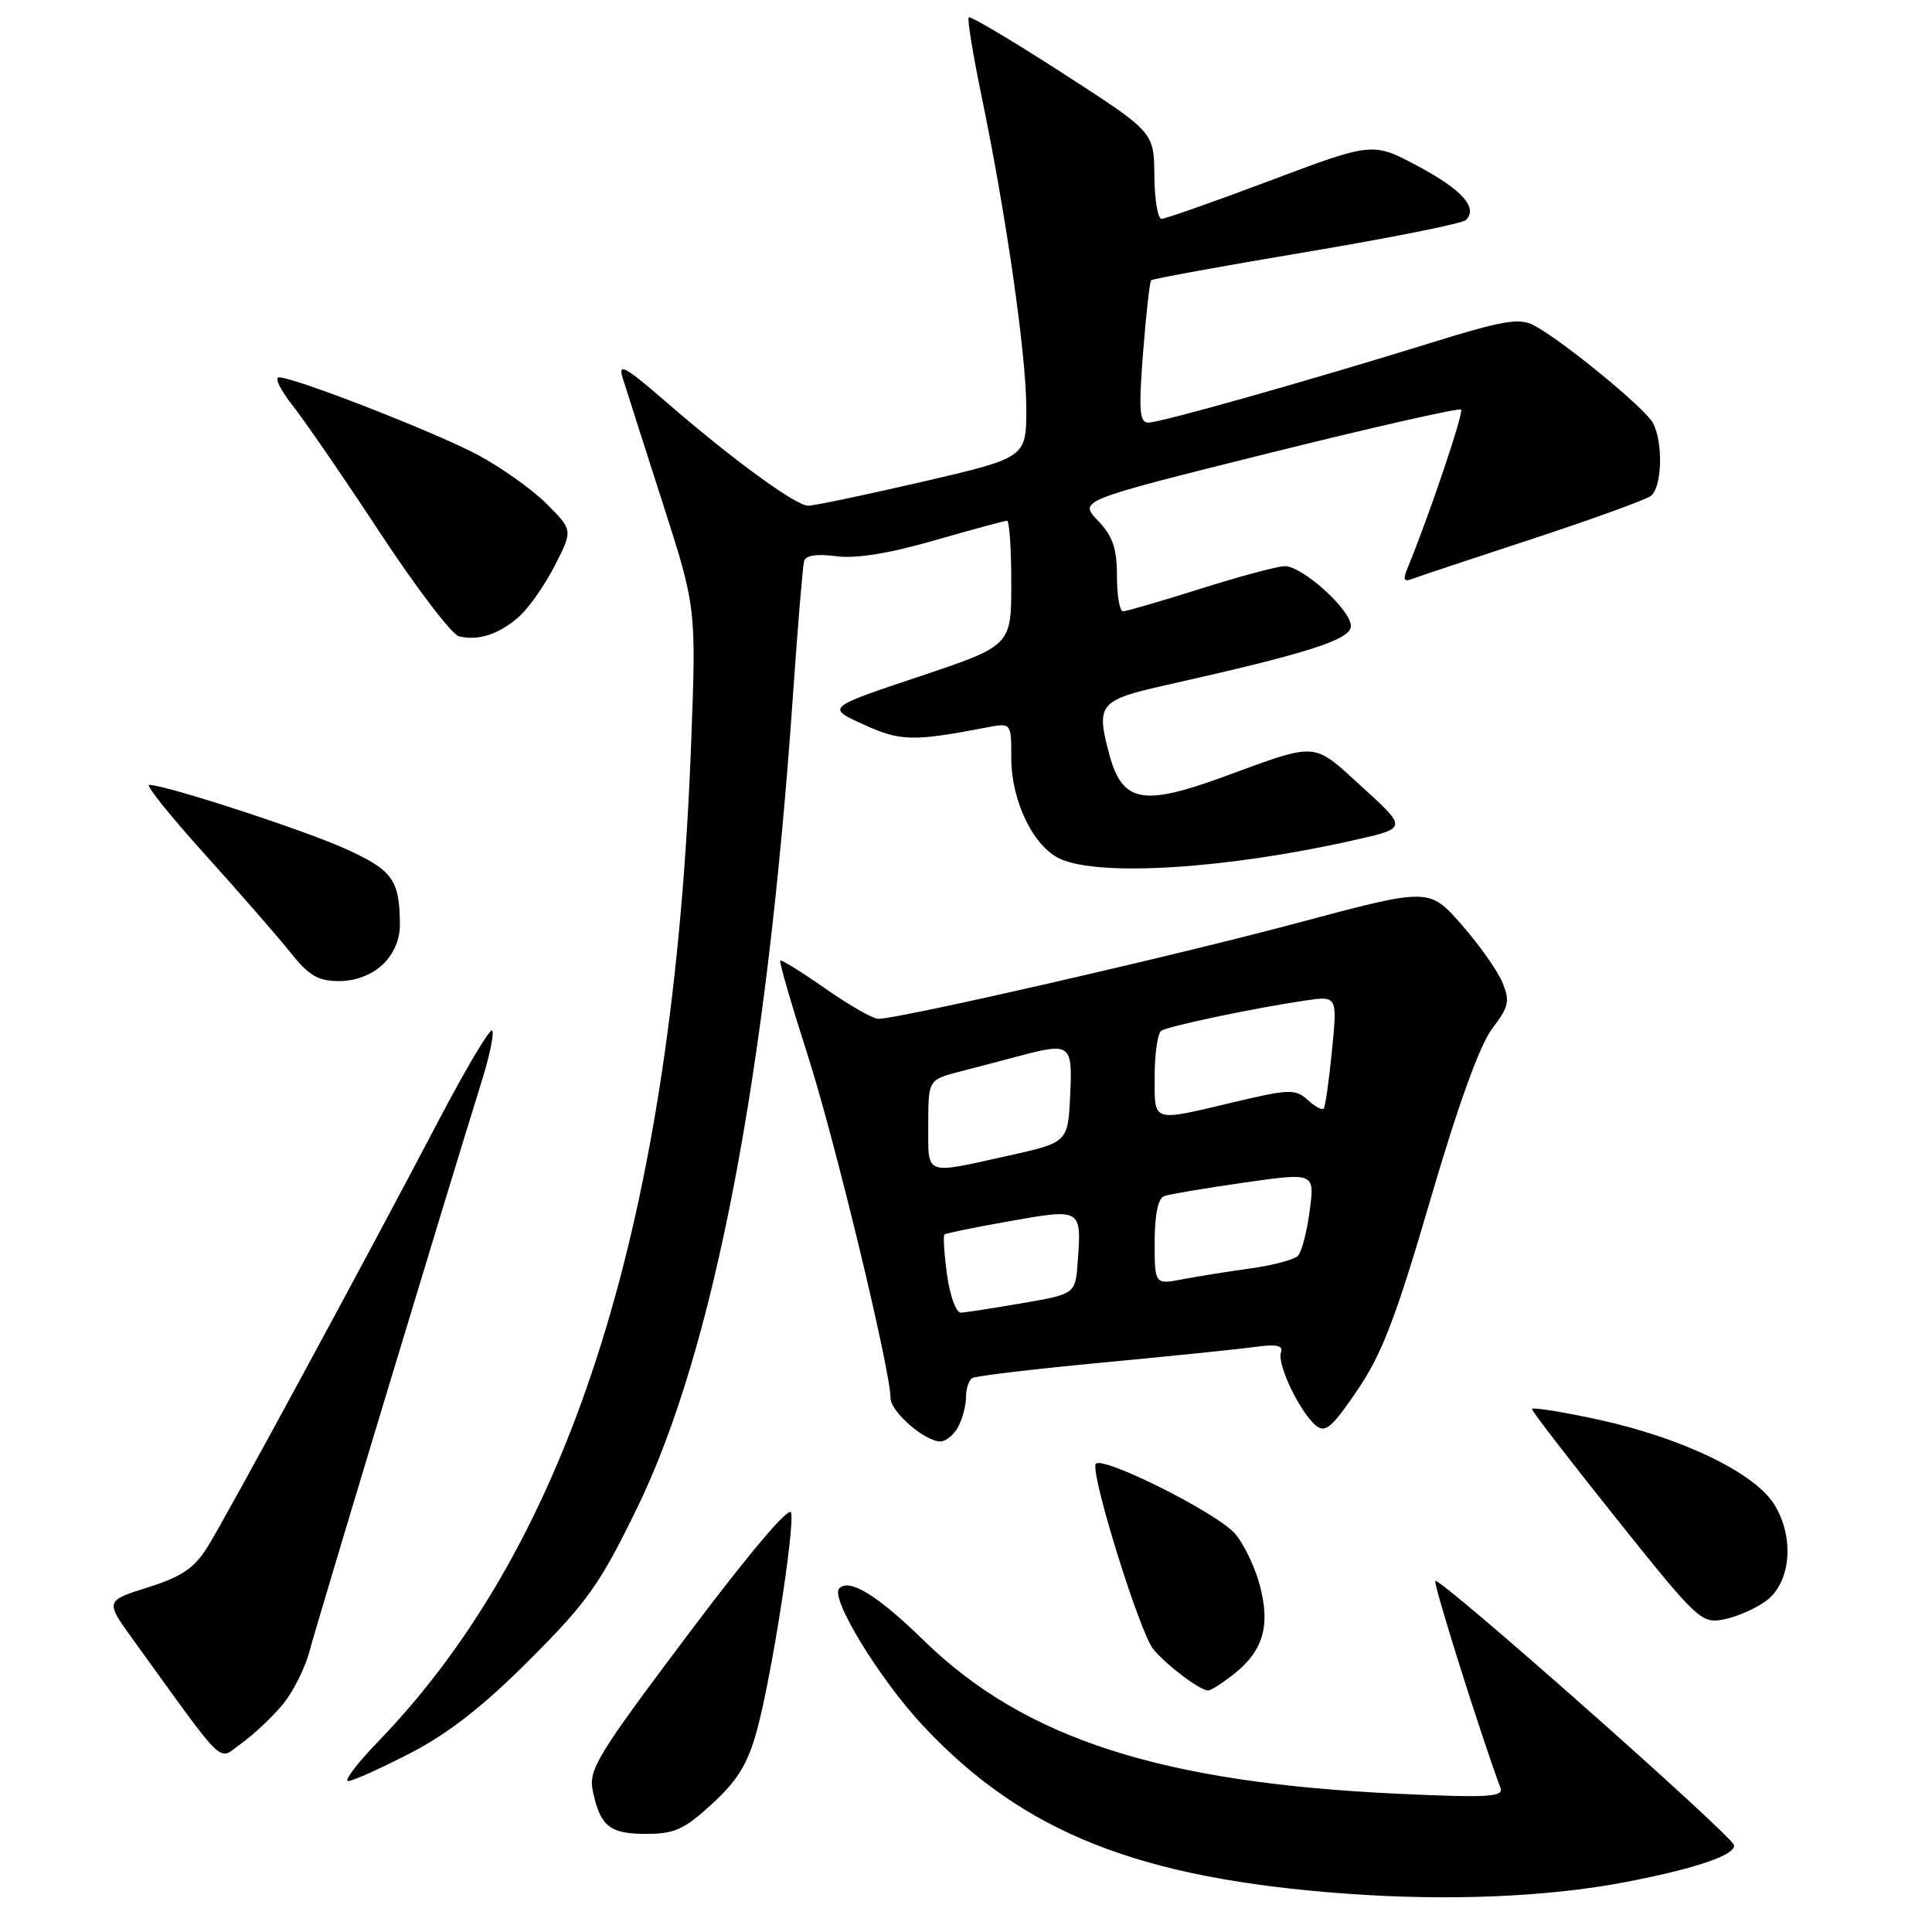<?xml version="1.0" encoding="UTF-8" standalone="no"?>
<!DOCTYPE svg PUBLIC "-//W3C//DTD SVG 1.1//EN" "http://www.w3.org/Graphics/SVG/1.1/DTD/svg11.dtd" >
<svg xmlns="http://www.w3.org/2000/svg" xmlns:xlink="http://www.w3.org/1999/xlink" version="1.1" viewBox="0 0 256 256">
 <g >
 <path fill="currentColor"
d=" M 215.10 249.44 C 224.48 247.66 229.97 245.82 229.77 244.50 C 229.59 243.28 190.75 208.92 190.19 209.48 C 189.88 209.79 196.09 229.54 198.82 236.91 C 199.26 238.11 197.18 238.23 185.42 237.69 C 153.89 236.24 135.76 230.40 122.42 217.38 C 116.25 211.37 112.57 209.10 111.20 210.47 C 109.95 211.72 116.52 222.48 122.30 228.66 C 135.59 242.86 150.93 248.94 178.53 250.93 C 191.85 251.90 204.92 251.36 215.10 249.44 Z  M 94.39 238.99 C 97.76 235.89 99.10 233.69 100.31 229.24 C 102.21 222.27 105.29 202.69 104.83 200.44 C 104.63 199.46 99.32 205.72 91.20 216.53 C 79.01 232.75 77.95 234.50 78.56 237.37 C 79.56 242.02 80.79 243.00 85.64 243.00 C 89.39 243.00 90.69 242.40 94.39 238.99 Z  M 54.35 232.31 C 59.41 229.70 64.04 226.08 70.17 219.94 C 77.81 212.30 79.50 209.91 84.39 199.88 C 94.57 179.03 101.59 142.48 105.06 92.27 C 105.70 83.05 106.37 74.98 106.55 74.34 C 106.76 73.59 108.26 73.36 110.79 73.70 C 113.40 74.05 117.77 73.35 123.80 71.61 C 128.79 70.18 133.13 69.00 133.44 69.00 C 133.75 69.00 134.00 72.73 134.00 77.28 C 134.00 85.56 134.00 85.56 121.75 89.66 C 109.50 93.76 109.50 93.76 114.40 95.99 C 119.31 98.23 120.94 98.27 130.75 96.39 C 134.00 95.77 134.00 95.77 134.00 100.43 C 134.00 106.14 136.93 112.19 140.47 113.80 C 145.73 116.20 162.64 115.12 179.49 111.31 C 186.48 109.73 186.48 109.73 180.50 104.29 C 173.81 98.21 174.85 98.28 161.96 102.99 C 151.39 106.85 148.70 106.30 146.99 99.97 C 145.20 93.30 145.63 92.77 154.51 90.78 C 173.38 86.55 179.00 84.76 179.00 82.95 C 179.00 80.80 172.57 74.99 170.22 75.02 C 169.27 75.03 164.25 76.38 159.05 78.02 C 153.85 79.66 149.24 81.00 148.80 81.00 C 148.36 81.00 148.00 78.89 148.00 76.30 C 148.00 72.64 147.44 71.03 145.47 68.97 C 142.94 66.33 142.94 66.33 168.04 60.07 C 181.85 56.63 193.35 54.02 193.60 54.27 C 193.99 54.65 189.26 68.64 186.46 75.39 C 185.88 76.79 186.04 77.13 187.09 76.72 C 187.87 76.42 195.03 74.03 203.00 71.42 C 210.97 68.80 218.06 66.23 218.75 65.71 C 220.24 64.57 220.40 58.62 219.02 56.04 C 217.97 54.07 206.97 45.06 203.23 43.10 C 201.32 42.10 199.15 42.46 189.73 45.39 C 173.20 50.51 153.77 56.00 152.15 56.00 C 150.99 56.00 150.87 54.39 151.46 46.75 C 151.86 41.66 152.34 37.34 152.53 37.14 C 152.73 36.94 162.01 35.25 173.16 33.38 C 184.30 31.51 193.79 29.61 194.25 29.15 C 195.87 27.53 193.75 25.15 187.88 22.01 C 181.89 18.82 181.89 18.82 168.35 23.91 C 160.91 26.71 154.41 29.00 153.91 29.00 C 153.41 29.00 152.98 26.41 152.96 23.25 C 152.91 17.50 152.91 17.50 140.83 9.71 C 134.19 5.42 128.58 2.09 128.36 2.30 C 128.15 2.51 128.91 7.14 130.03 12.59 C 133.32 28.42 135.98 46.96 135.99 54.07 C 136.00 60.64 136.00 60.64 122.25 63.83 C 114.69 65.58 107.87 67.01 107.09 67.01 C 105.42 67.00 97.00 60.84 88.12 53.14 C 82.85 48.57 81.87 48.03 82.50 50.05 C 82.92 51.40 85.28 58.80 87.76 66.50 C 92.26 80.50 92.26 80.50 91.58 98.50 C 89.22 161.41 75.82 204.16 50.12 230.75 C 47.33 233.64 45.53 236.00 46.13 236.00 C 46.72 236.00 50.42 234.34 54.35 232.31 Z  M 37.39 225.94 C 38.80 224.27 40.44 221.02 41.04 218.70 C 42.03 214.93 58.98 158.83 63.82 143.30 C 64.89 139.89 65.51 136.85 65.21 136.55 C 64.91 136.25 61.78 141.51 58.24 148.25 C 48.30 167.21 29.93 201.10 27.47 205.03 C 25.73 207.79 24.04 208.94 19.59 210.34 C 13.92 212.13 13.92 212.13 17.67 217.31 C 30.24 234.70 28.78 233.30 31.97 231.02 C 33.55 229.89 35.99 227.61 37.39 225.94 Z  M 163.44 221.87 C 167.39 218.76 168.37 215.42 166.92 210.02 C 166.25 207.53 164.76 204.45 163.60 203.17 C 161.02 200.30 145.63 192.66 145.17 194.02 C 144.59 195.71 151.05 216.39 152.82 218.53 C 154.60 220.68 159.01 224.00 160.09 224.00 C 160.44 224.00 161.95 223.04 163.44 221.87 Z  M 234.00 212.14 C 237.31 209.71 237.82 203.75 235.10 199.35 C 232.51 195.16 222.87 190.51 211.75 188.10 C 206.94 187.05 203.00 186.43 203.00 186.71 C 203.00 187.00 208.02 193.52 214.17 201.21 C 224.93 214.68 225.44 215.16 228.42 214.58 C 230.11 214.25 232.62 213.15 234.00 212.14 Z  M 126.96 189.07 C 127.53 188.00 128.00 186.23 128.00 185.12 C 128.00 184.02 128.37 182.89 128.83 182.60 C 129.29 182.32 137.05 181.40 146.08 180.55 C 155.11 179.70 164.23 178.76 166.34 178.47 C 169.19 178.08 170.07 178.28 169.73 179.22 C 169.19 180.75 172.24 187.12 174.35 188.88 C 175.61 189.92 176.48 189.18 179.87 184.19 C 183.12 179.41 184.98 174.55 189.54 158.94 C 193.22 146.37 196.08 138.46 197.72 136.30 C 199.94 133.39 200.10 132.66 199.07 130.16 C 198.42 128.60 195.97 125.14 193.63 122.48 C 189.36 117.63 189.36 117.63 171.93 122.29 C 155.45 126.70 119.16 135.00 116.38 135.00 C 115.67 135.00 112.52 133.20 109.38 131.00 C 106.24 128.80 103.54 127.13 103.38 127.28 C 103.23 127.44 104.86 133.07 107.02 139.80 C 110.64 151.10 118.00 181.58 118.00 185.26 C 118.00 187.05 122.55 191.00 124.60 191.00 C 125.33 191.00 126.40 190.13 126.96 189.07 Z  M 50.69 127.83 C 52.14 126.46 52.99 124.51 52.99 122.58 C 52.96 116.55 52.05 115.30 45.66 112.42 C 40.01 109.89 21.91 104.00 19.76 104.00 C 19.25 104.00 22.60 108.16 27.19 113.25 C 31.78 118.34 36.88 124.19 38.52 126.25 C 40.92 129.28 42.16 130.00 44.94 130.00 C 47.09 130.00 49.24 129.19 50.69 127.83 Z  M 68.85 81.64 C 70.14 80.46 72.26 77.42 73.55 74.87 C 75.91 70.24 75.91 70.24 72.40 66.73 C 70.46 64.80 66.32 61.87 63.19 60.21 C 57.40 57.16 39.01 50.00 36.96 50.00 C 36.34 50.00 37.16 51.69 38.79 53.75 C 40.41 55.81 45.65 63.43 50.42 70.69 C 55.19 77.94 59.87 84.07 60.80 84.31 C 63.36 84.97 66.23 84.01 68.85 81.64 Z  M 125.49 168.94 C 125.11 166.15 124.95 163.74 125.15 163.57 C 125.34 163.41 129.25 162.61 133.84 161.80 C 143.28 160.12 143.32 160.14 142.81 167.12 C 142.50 171.46 142.50 171.46 135.50 172.67 C 131.65 173.33 127.98 173.90 127.34 173.94 C 126.70 173.97 125.88 171.76 125.49 168.94 Z  M 153.00 164.58 C 153.00 160.97 153.45 158.78 154.25 158.49 C 154.94 158.24 159.71 157.44 164.85 156.70 C 174.21 155.37 174.21 155.37 173.54 160.43 C 173.18 163.22 172.47 165.91 171.98 166.41 C 171.48 166.91 168.70 167.65 165.79 168.06 C 162.88 168.46 158.81 169.11 156.75 169.50 C 153.00 170.22 153.00 170.22 153.00 164.58 Z  M 123.00 149.04 C 123.00 143.08 123.00 143.08 127.25 141.97 C 129.59 141.37 133.07 140.45 135.00 139.94 C 141.88 138.11 142.13 138.31 141.80 145.19 C 141.50 151.38 141.50 151.38 133.50 153.16 C 122.37 155.63 123.00 155.88 123.00 149.04 Z  M 153.00 142.56 C 153.00 139.57 153.40 136.87 153.89 136.57 C 154.89 135.95 166.22 133.57 172.85 132.59 C 177.21 131.94 177.21 131.94 176.49 139.22 C 176.10 143.22 175.60 146.68 175.39 146.91 C 175.18 147.14 174.22 146.61 173.26 145.73 C 171.65 144.28 170.82 144.30 163.50 146.04 C 152.47 148.65 153.00 148.83 153.00 142.56 Z "/>
</g>
</svg>